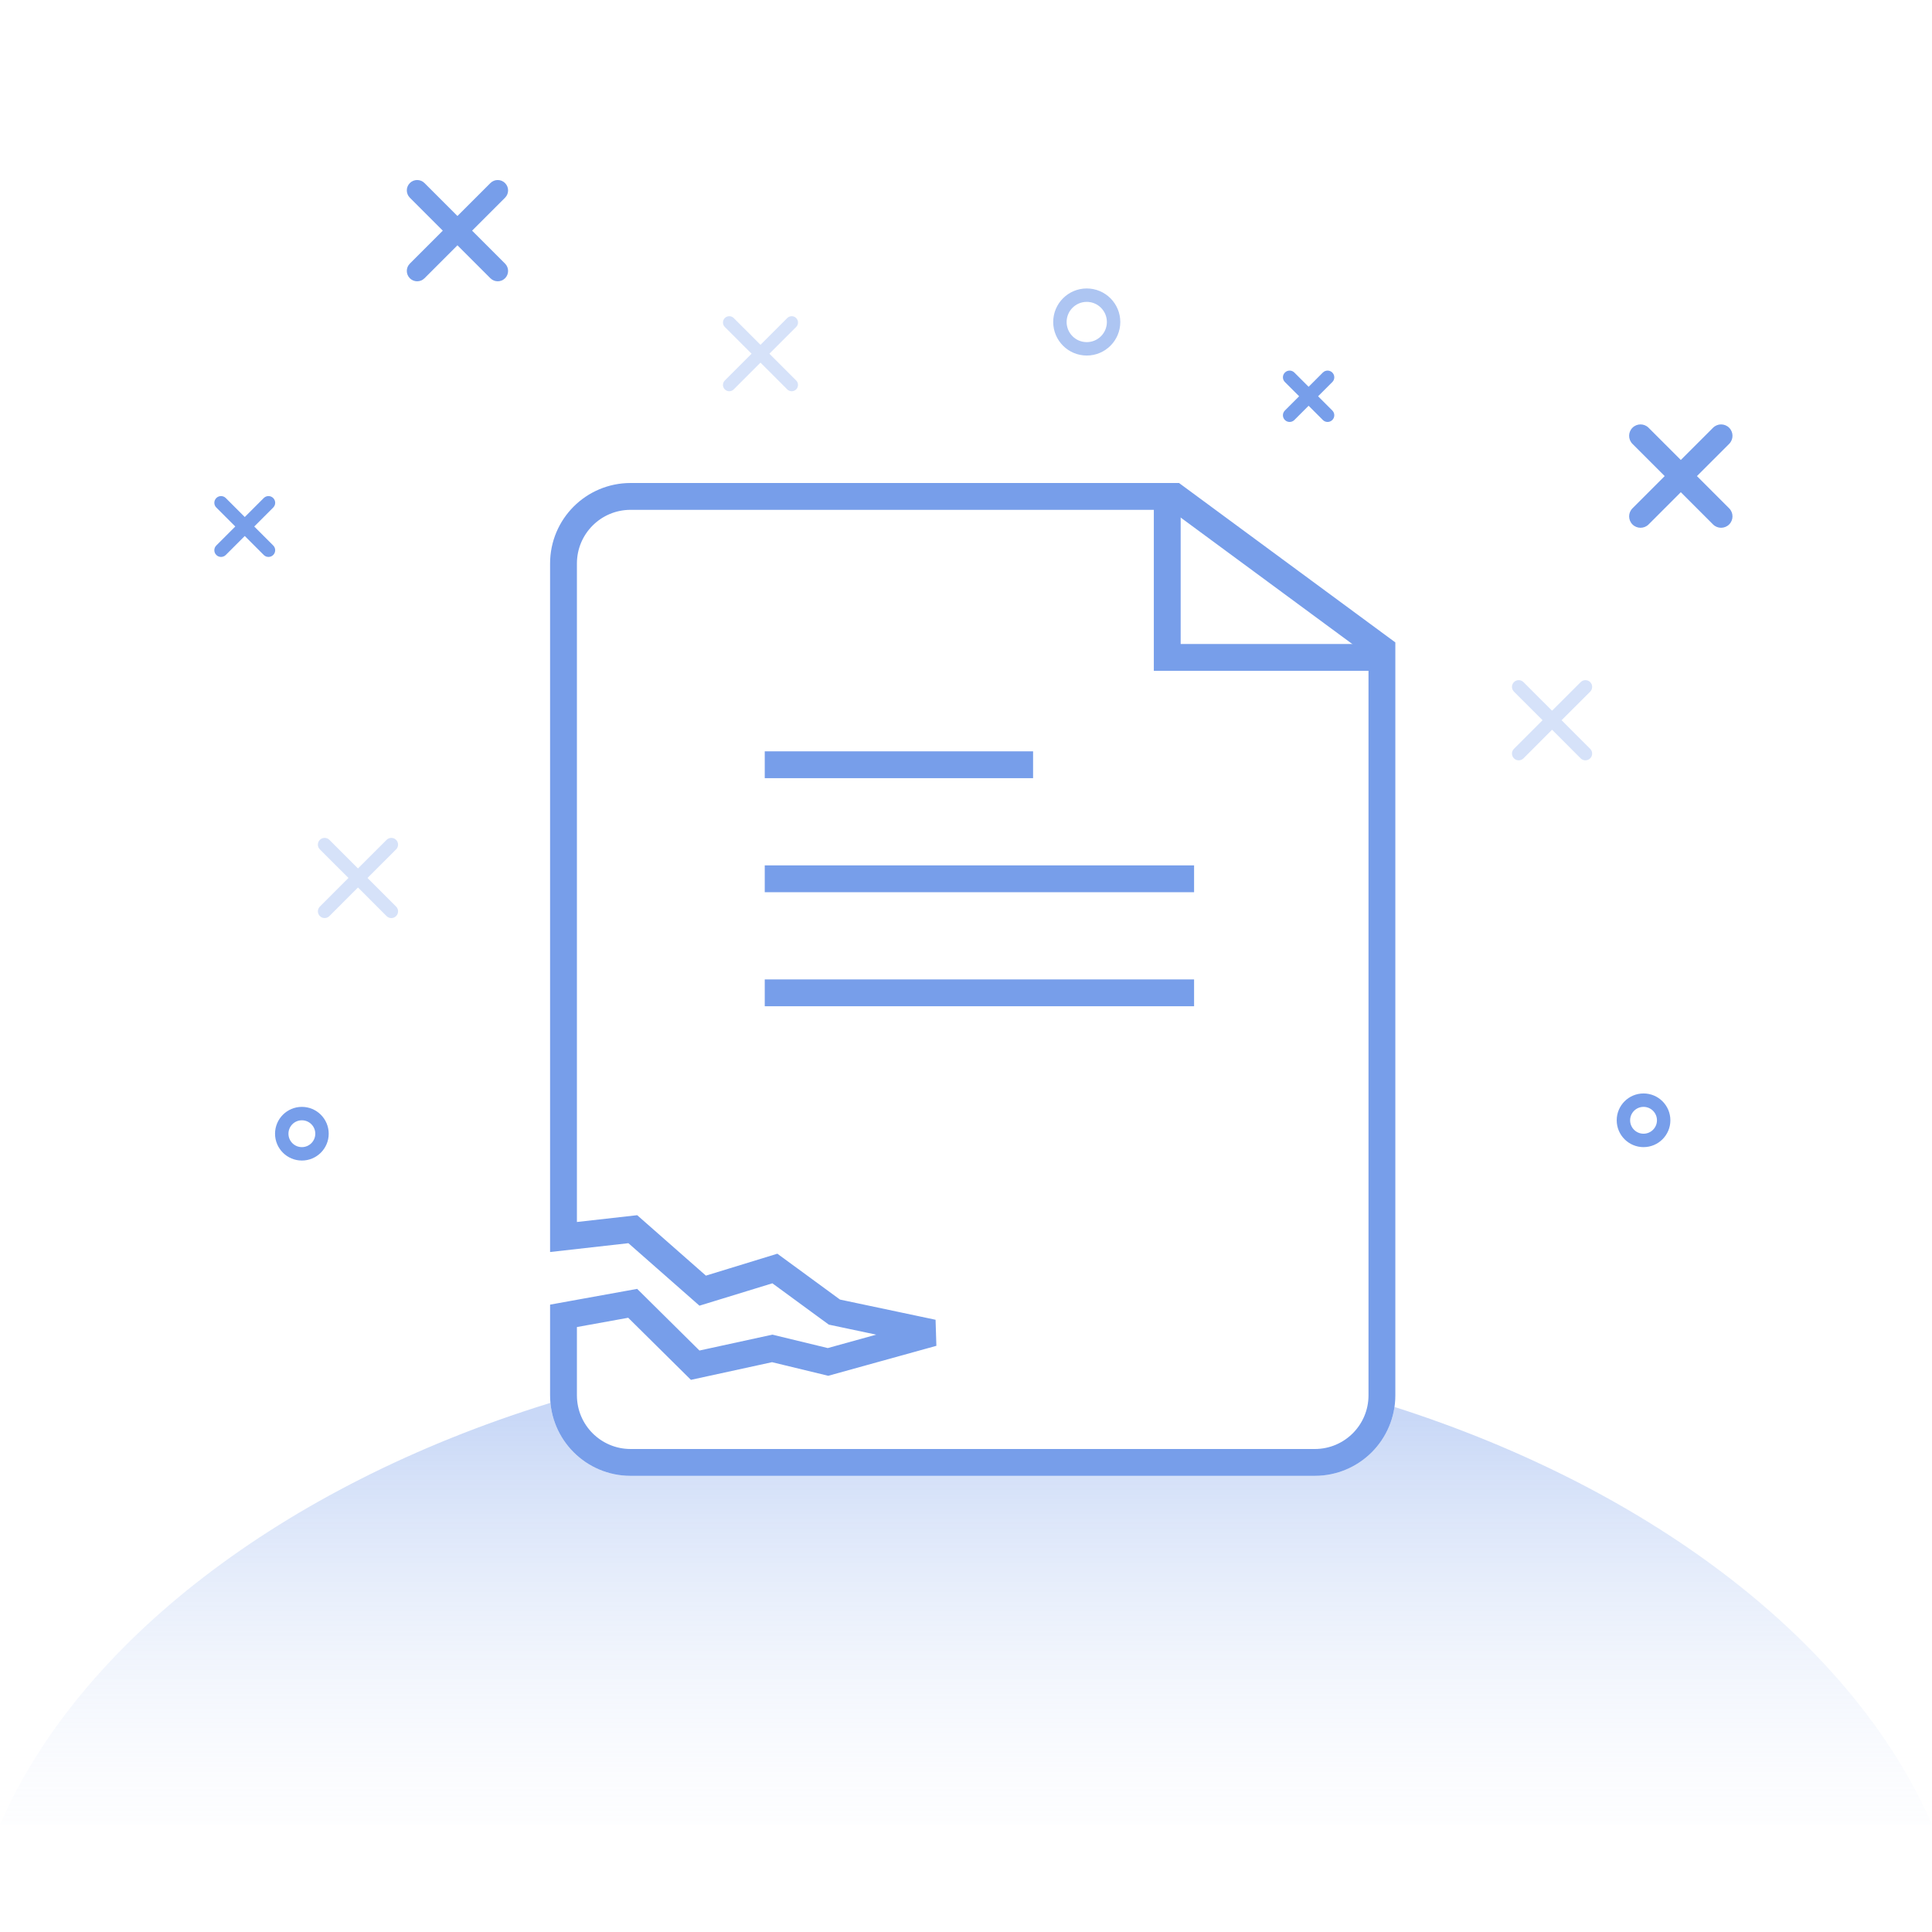 <?xml version="1.0" encoding="UTF-8"?>
<svg width="144px" height="144px" viewBox="0 0 144 144" version="1.1" xmlns="http://www.w3.org/2000/svg" xmlns:xlink="http://www.w3.org/1999/xlink">
    <title>切片</title>
    <defs>
        <linearGradient x1="50%" y1="3.852%" x2="50%" y2="121.56%" id="linearGradient-1">
            <stop stop-color="#779EEA" stop-opacity="0.4" offset="0%"></stop>
            <stop stop-color="#FFFFFF" stop-opacity="0" offset="100%"></stop>
        </linearGradient>
    </defs>
    <g id="知识抽取" stroke="none" stroke-width="1" fill="none" fill-rule="evenodd">
        <g id="缺醒3" transform="translate(-1094, -375)">
            <g id="缺醒图标/点击文件（流程4）" transform="translate(1094, 375)">
                <g id="Group-4">
                    <rect id="Rectangle-25" x="0" y="0" width="144" height="144"></rect>
                    <path d="M41.026,104.561 C41.309,107.612 43.876,110 47,110 L98,110 C101.02,110 103.519,107.769 103.938,104.865 C123.38,111.08 138.205,122.648 144,135.999 L0,135.999 C5.869,122.476 21.003,110.783 40.814,104.627 Z" id="Combined-Shape" fill="url(#linearGradient-1)"></path>
                </g>
                <g id="Group-2" transform="translate(41, 36)" stroke="#779EEA" stroke-width="2">
                    <path d="M57,1 C58.381,1 59.631,1.56 60.536,2.464 C61.44,3.369 62,4.619 62,6 L62,11.925 L56.843,12.858 L52.185,8.247 L46.444,9.497 L42.285,8.49 L34.475,10.654 L41.809,12.204 L46.246,15.453 L51.626,13.802 L56.835,18.383 L62,17.801 L62,68 C62,69.381 61.44,70.631 60.536,71.536 C59.631,72.44 58.381,73 57,73 L16.451,73 L1,61.613 L1,6 C1,4.619 1.56,3.369 2.464,2.464 C3.369,1.56 4.619,1 6,1 Z" id="Rectangle-4" transform="translate(31.5, 37) scale(-1, -1) translate(-31.5, -37) "></path>
                    <polyline id="Path-4" points="46 1 46 13 61.203 13"></polyline>
                </g>
                <rect id="Rectangle-23" fill="#779EEA" x="57" y="56" width="20" height="2"></rect>
                <rect id="Rectangle-23-Copy" fill="#779EEA" x="57" y="64.5" width="32" height="2"></rect>
                <rect id="Rectangle-23-Copy-2" fill="#779EEA" x="57" y="73" width="32" height="2"></rect>
                <g id="点缀" transform="translate(14, 10)">
                    <path d="M20.096,2.175 C20.523,2.175 20.868,2.52 20.868,2.947 L20.867,6.42 L24.342,6.42 C24.768,6.42 25.114,6.766 25.114,7.192 C25.114,7.619 24.768,7.964 24.342,7.964 L20.867,7.964 L20.868,11.438 C20.868,11.865 20.523,12.21 20.096,12.21 C19.67,12.21 19.324,11.865 19.324,11.438 L19.323,7.964 L15.85,7.964 C15.424,7.964 15.078,7.619 15.078,7.192 C15.078,6.766 15.424,6.42 15.85,6.42 L19.323,6.42 L19.324,2.947 C19.324,2.52 19.67,2.175 20.096,2.175 Z" id="Combined-Shape" fill="#779EEA" transform="translate(20.096, 7.192) rotate(-315) translate(-20.096, -7.192) "></path>
                    <path d="M101.682,39.664 C101.959,39.664 102.184,39.889 102.184,40.166 L102.183,43.179 L105.198,43.18 C105.475,43.18 105.7,43.405 105.7,43.682 C105.7,43.959 105.475,44.184 105.198,44.184 L102.183,44.183 L102.184,47.198 C102.184,47.475 101.959,47.7 101.682,47.7 C101.405,47.7 101.18,47.475 101.18,47.198 L101.179,44.183 L98.166,44.184 C97.889,44.184 97.664,43.959 97.664,43.682 C97.664,43.405 97.889,43.18 98.166,43.18 L101.179,43.179 L101.18,40.166 C101.18,39.889 101.405,39.664 101.682,39.664 Z" id="Combined-Shape-Copy" fill="#779EEA" opacity="0.3" transform="translate(101.682, 43.682) rotate(-315) translate(-101.682, -43.682) "></path>
                    <path d="M12.682,51.422 C12.959,51.422 13.184,51.646 13.184,51.924 L13.183,54.937 L16.198,54.937 C16.475,54.937 16.7,55.162 16.7,55.439 C16.7,55.717 16.475,55.942 16.198,55.942 L13.183,55.941 L13.184,58.955 C13.184,59.232 12.959,59.457 12.682,59.457 C12.405,59.457 12.18,59.232 12.18,58.955 L12.179,55.941 L9.166,55.942 C8.889,55.942 8.664,55.717 8.664,55.439 C8.664,55.162 8.889,54.937 9.166,54.937 L12.179,54.937 L12.18,51.924 C12.18,51.646 12.405,51.422 12.682,51.422 Z" id="Combined-Shape-Copy-4" fill="#779EEA" opacity="0.3" transform="translate(12.682, 55.439) rotate(-315) translate(-12.682, -55.439) "></path>
                    <path d="M42.682,12.604 C42.942,12.604 43.152,12.814 43.152,13.074 L43.152,15.894 L45.972,15.894 C46.232,15.894 46.442,16.104 46.442,16.364 C46.442,16.624 46.232,16.834 45.972,16.834 L43.152,16.834 L43.152,19.654 C43.152,19.914 42.942,20.124 42.682,20.124 C42.422,20.124 42.212,19.914 42.212,19.654 L42.212,16.834 L39.392,16.834 C39.132,16.834 38.922,16.624 38.922,16.364 C38.922,16.104 39.132,15.894 39.392,15.894 L42.212,15.894 L42.212,13.074 C42.212,12.814 42.422,12.604 42.682,12.604 Z" id="Combined-Shape-Copy-2" fill="#779EEA" opacity="0.3" transform="translate(42.682, 16.364) rotate(-315) translate(-42.682, -16.364) "></path>
                    <circle id="Oval-7-Copy-3" stroke="#779EEA" opacity="0.6" cx="67" cy="14" r="2"></circle>
                    <circle id="Oval-7-Copy-4" stroke="#779EEA" cx="8.5" cy="74.5" r="1.5"></circle>
                    <circle id="Oval-7-Copy-5" stroke="#779EEA" cx="108.5" cy="73.5" r="1.5"></circle>
                    <path d="M111.278,20.389 C111.747,20.389 112.128,20.769 112.128,21.238 L112.127,24.635 L115.525,24.636 C115.994,24.636 116.374,25.016 116.374,25.485 C116.374,25.954 115.994,26.335 115.525,26.335 L112.127,26.334 L112.128,29.732 C112.128,30.201 111.747,30.581 111.278,30.581 C110.809,30.581 110.429,30.201 110.429,29.732 L110.428,26.334 L107.031,26.335 C106.562,26.335 106.182,25.954 106.182,25.485 C106.182,25.016 106.562,24.636 107.031,24.636 L110.428,24.635 L110.429,21.238 C110.429,20.769 110.809,20.389 111.278,20.389 Z" id="Combined-Shape-Copy-3" fill="#779EEA" transform="translate(111.278, 25.485) rotate(-315) translate(-111.278, -25.485) "></path>
                    <path d="M83.536,17.036 C83.812,17.036 84.036,17.259 84.036,17.536 L84.036,19.036 L85.536,19.036 C85.812,19.036 86.036,19.259 86.036,19.536 C86.036,19.812 85.812,20.036 85.536,20.036 L84.036,20.036 L84.036,21.536 C84.036,21.812 83.812,22.036 83.536,22.036 C83.259,22.036 83.036,21.812 83.036,21.536 L83.036,20.035 L81.536,20.036 C81.259,20.036 81.036,19.812 81.036,19.536 C81.036,19.259 81.259,19.036 81.536,19.036 L83.036,19.035 L83.036,17.536 C83.036,17.259 83.259,17.036 83.536,17.036 Z" id="Combined-Shape-Copy-5" fill="#779EEA" transform="translate(83.536, 19.536) rotate(-315) translate(-83.536, -19.536) "></path>
                    <path d="M4.243,26.243 C4.519,26.243 4.743,26.466 4.743,26.743 L4.743,28.743 L6.743,28.743 C7.019,28.743 7.243,28.966 7.243,29.243 C7.243,29.519 7.019,29.743 6.743,29.743 L4.743,29.743 L4.743,31.743 C4.743,32.019 4.519,32.243 4.243,32.243 C3.966,32.243 3.743,32.019 3.743,31.743 L3.743,29.742 L1.743,29.743 C1.466,29.743 1.243,29.519 1.243,29.243 C1.243,28.966 1.466,28.743 1.743,28.743 L3.743,28.742 L3.743,26.743 C3.743,26.466 3.966,26.243 4.243,26.243 Z" id="Combined-Shape-Copy-7" fill="#779EEA" transform="translate(4.243, 29.243) rotate(-315) translate(-4.243, -29.243) "></path>
                </g>
            </g>
        </g>
    </g>
</svg>